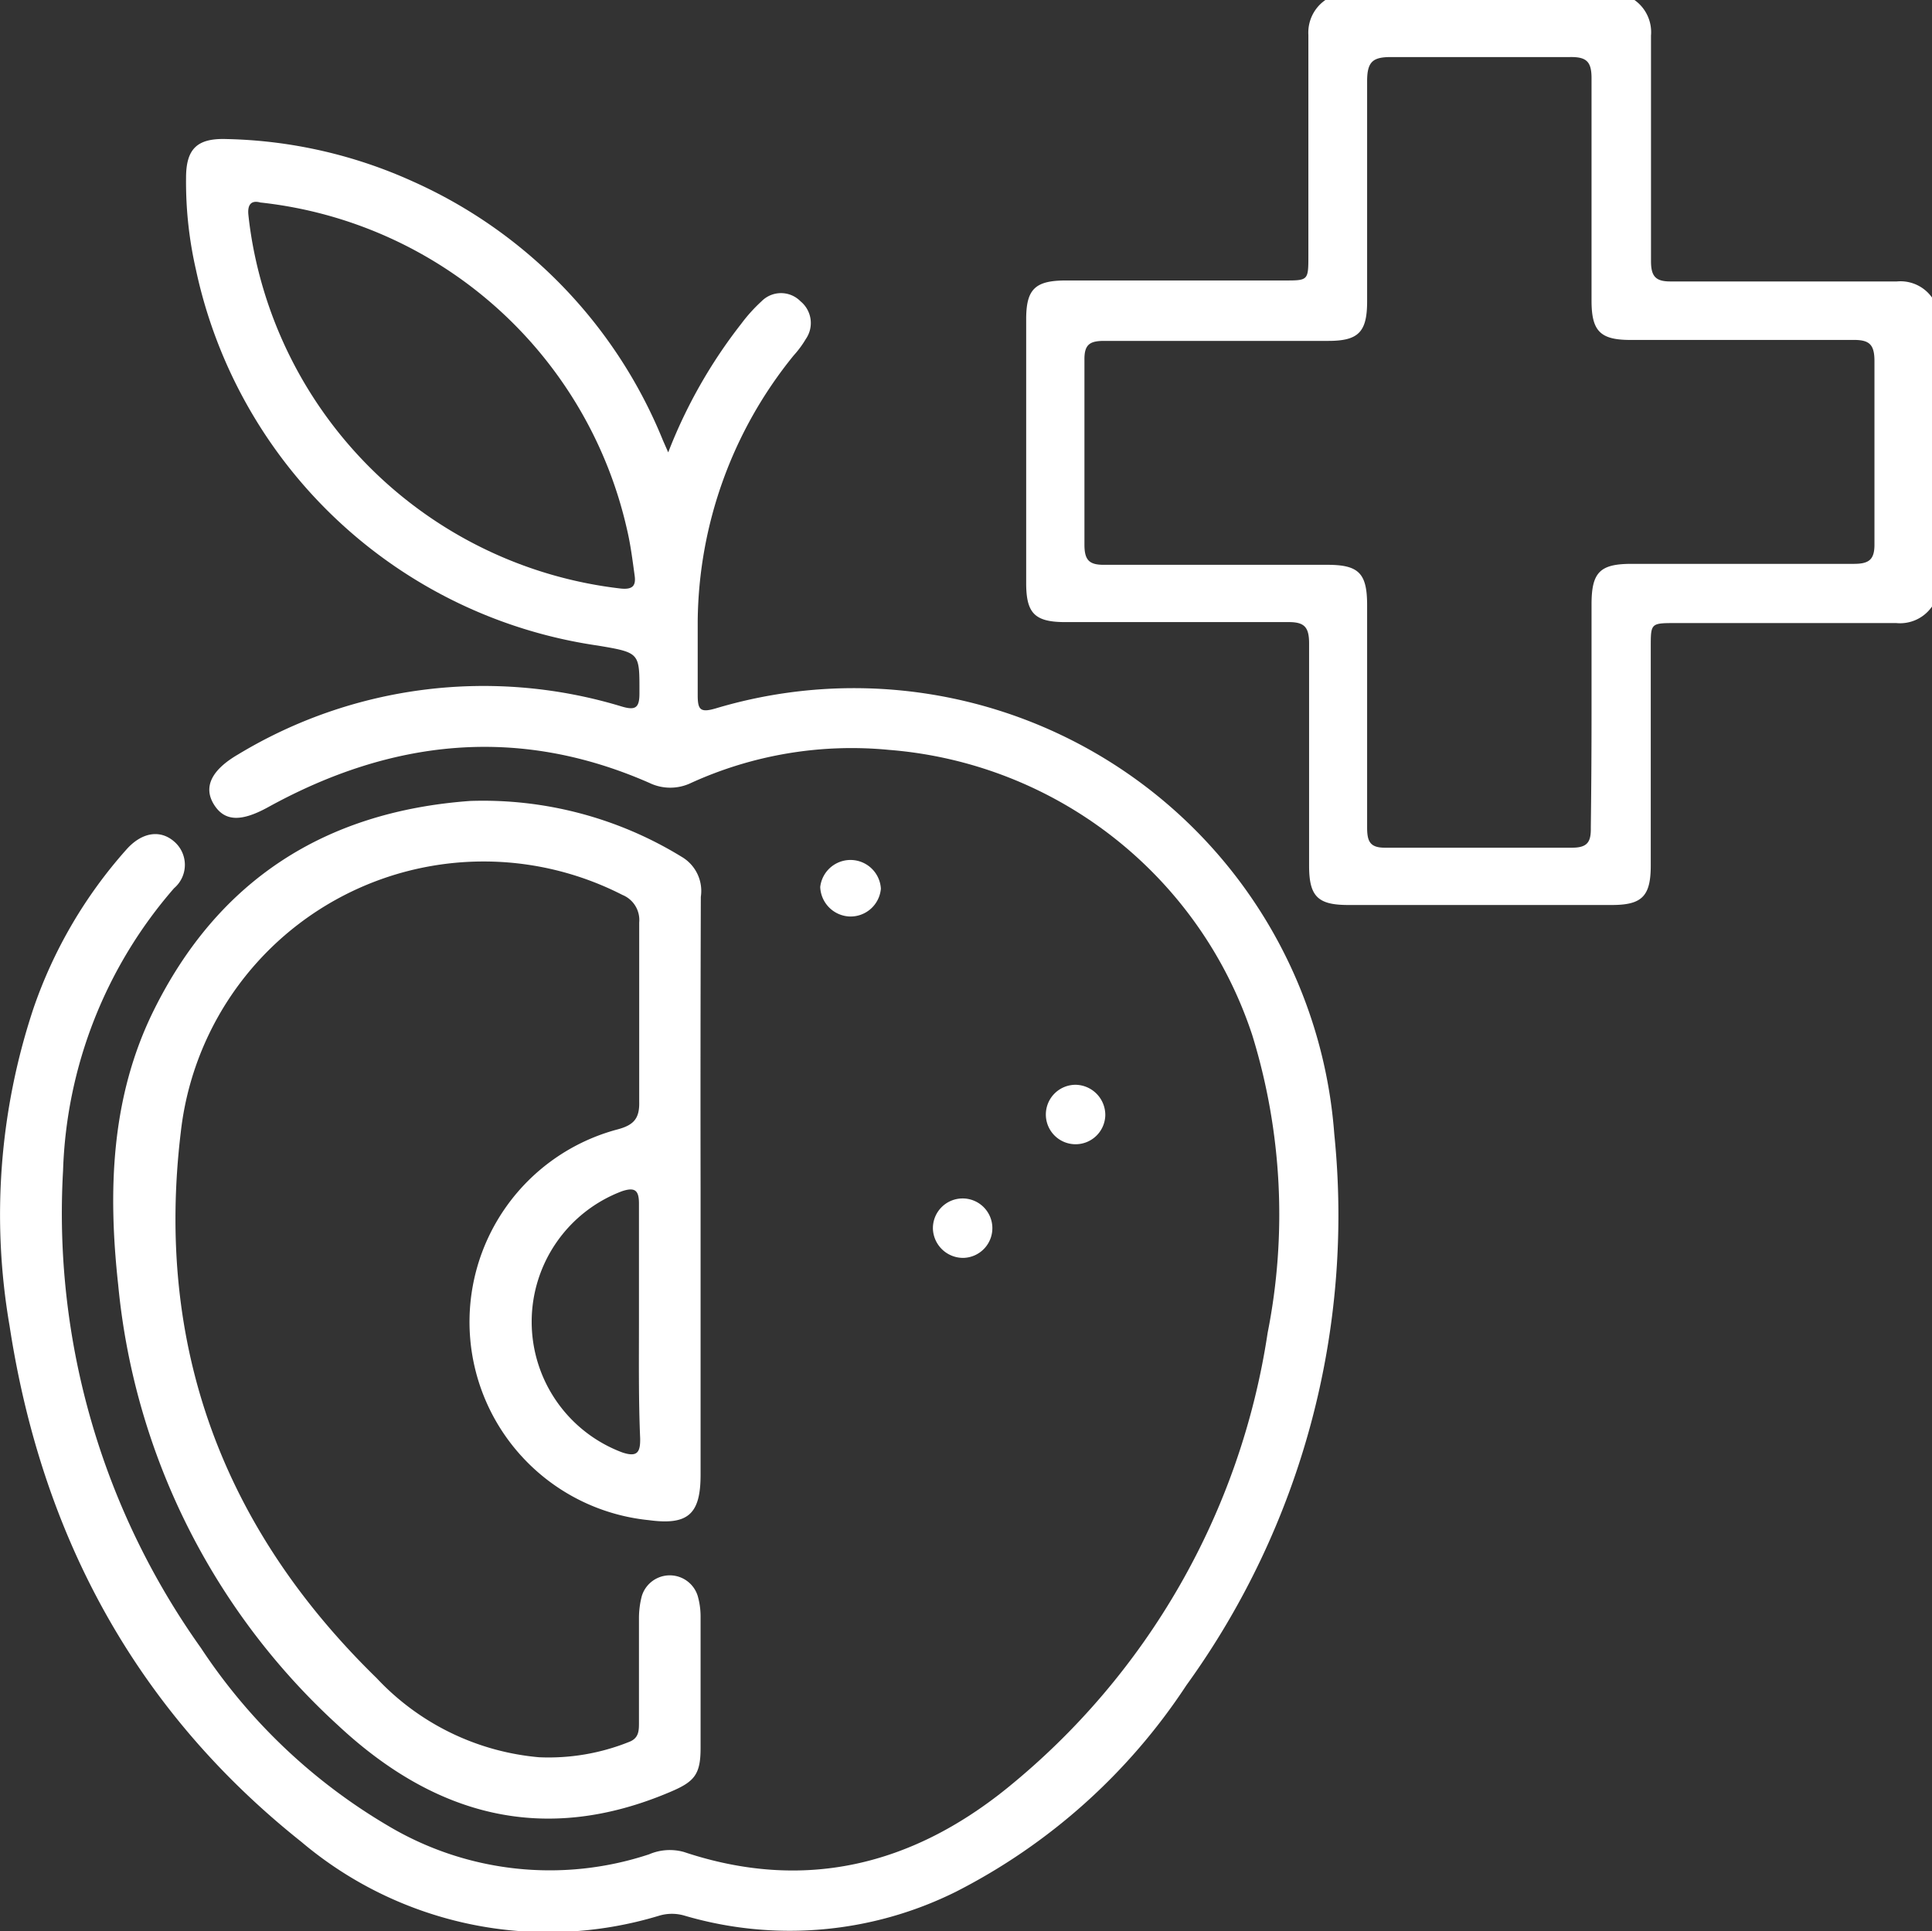 <svg xmlns="http://www.w3.org/2000/svg" viewBox="0 0 80.58 80.56"><rect x="0" y="0" width="80.58" height="80.56" fill="#333333" stroke="none"/><defs><style>.cls-1{fill:#fff;}</style></defs><title>Menu 3</title><g id="Layer_2" data-name="Layer 2"><g id="Capa_1" data-name="Capa 1"><g id="rag4Ou.tif"><path class="cls-1" d="M80.58,25.3a1.62,1.62,0,0,1-1.49.69H69.9c-1.05,0-1.05,0-1.05,1v9.11c0,1.28-.36,1.65-1.62,1.65h-11c-1.27,0-1.63-.36-1.63-1.64,0-3.09,0-6.18,0-9.27,0-.69-.2-.9-.89-.89-3.09,0-6.18,0-9.27,0-1.28,0-1.64-.36-1.64-1.63v-11c0-1.26.37-1.62,1.66-1.62h9.11c1,0,1,0,1-1.05,0-3.06,0-6.13,0-9.19A1.65,1.65,0,0,1,55.28,0H68.17a1.64,1.64,0,0,1,.69,1.48c0,3.14,0,6.28,0,9.41,0,.65.2.86.85.85,3.14,0,6.27,0,9.41,0a1.61,1.61,0,0,1,1.48.7Zm-14.2,4.46V25.21c0-1.34.35-1.69,1.67-1.69,3.09,0,6.18,0,9.27,0,.63,0,.87-.17.86-.84q0-3.81,0-7.62c0-.7-.22-.89-.9-.88-3.09,0-6.19,0-9.28,0-1.26,0-1.62-.37-1.62-1.64,0-3.09,0-6.19,0-9.28,0-.7-.22-.89-.9-.88-2.49,0-5,0-7.46,0-.75,0-1,.18-1,1,0,3.06,0,6.13,0,9.19,0,1.28-.36,1.65-1.62,1.65-3.12,0-6.23,0-9.35,0-.61,0-.83.16-.82.8q0,3.84,0,7.7c0,.66.21.85.85.84,3.1,0,6.19,0,9.28,0,1.31,0,1.66.35,1.66,1.68,0,3.09,0,6.18,0,9.27,0,.58.11.86.77.85,2.6,0,5.19,0,7.78,0,.66,0,.79-.26.78-.84C66.37,32.91,66.38,31.34,66.38,29.76Z"/><path class="cls-1" d="M27.87,18.87a21,21,0,0,1,3.05-5.37,6.66,6.66,0,0,1,.84-.93,1.14,1.14,0,0,1,1.63,0,1.17,1.17,0,0,1,.22,1.57,4.24,4.24,0,0,1-.51.69,17.82,17.82,0,0,0-4,11.09c0,1,0,2,0,3.07,0,.61.1.75.75.56A20.09,20.09,0,0,1,55.65,47.3a33.47,33.47,0,0,1-6.17,23,25.16,25.16,0,0,1-9.61,8.61,15.56,15.56,0,0,1-11.31,1,1.85,1.85,0,0,0-1.07,0,15.94,15.94,0,0,1-14.92-3.08C5.62,71.3,1.73,64,.4,55.31a27.27,27.27,0,0,1,1-13.26,19.44,19.44,0,0,1,3.86-6.6c.64-.73,1.41-.86,2-.35a1.28,1.28,0,0,1,0,1.95A18.85,18.85,0,0,0,2.63,48.83,31.25,31.25,0,0,0,8.38,68.74a23.79,23.79,0,0,0,7.79,7.41,13.17,13.17,0,0,0,10.9,1.2,2.19,2.19,0,0,1,1.45-.1c5,1.67,9.48.57,13.47-2.65a30.22,30.22,0,0,0,10.88-19,25.38,25.38,0,0,0-.64-12.42A17.39,17.39,0,0,0,37.08,31.28a16.15,16.15,0,0,0-8.26,1.38,2,2,0,0,1-1.73,0c-5.48-2.41-10.76-1.82-15.89,1-1.12.62-1.82.62-2.27-.09s-.15-1.43,1-2.1a19.79,19.79,0,0,1,16-2c.57.17.74.06.74-.54,0-1.7.05-1.7-1.73-2A20.09,20.09,0,0,1,8.17,11.24a16.38,16.38,0,0,1-.41-3.82c0-1.2.45-1.66,1.68-1.62A19.8,19.8,0,0,1,17.2,7.56,20.1,20.1,0,0,1,27.65,18.37Zm-17-10.42c-.42-.12-.55.12-.51.51s.09.72.15,1.08A17.66,17.66,0,0,0,25.89,24.55c.49.05.64-.11.58-.54-.09-.65-.17-1.3-.32-1.93A17.62,17.62,0,0,0,10.89,8.45Z"/><path class="cls-1" d="M29.22,49.58c0,4,0,8,0,11.94,0,1.65-.53,2.11-2.16,1.89a8.31,8.31,0,0,1-1.3-16.3c.67-.18.92-.45.9-1.16,0-2.49,0-5,0-7.47a1.13,1.13,0,0,0-.7-1.15,12.71,12.71,0,0,0-18.42,9.9C6.47,56.15,9.29,63.74,15.71,70a10.54,10.54,0,0,0,6.77,3.3,9,9,0,0,0,3.76-.64c.42-.16.41-.49.41-.84,0-1.44,0-2.88,0-4.32a3.65,3.65,0,0,1,.12-.93,1.22,1.22,0,0,1,2.33,0,3.12,3.12,0,0,1,.12.85c0,1.84,0,3.67,0,5.5,0,1.1-.26,1.4-1.25,1.82-5.27,2.25-9.83,1-13.87-2.77A28.54,28.54,0,0,1,4.93,53.6c-.43-3.92-.31-7.83,1.48-11.45,2.69-5.44,7.15-8.3,13.2-8.74a15.83,15.83,0,0,1,8.82,2.33,1.65,1.65,0,0,1,.8,1.67Q29.21,43.5,29.22,49.58Zm-2.57,5.55c0-1.64,0-3.29,0-4.93,0-.55-.17-.69-.71-.51a5.82,5.82,0,0,0,0,10.89c.64.22.77,0,.76-.58C26.63,58.38,26.65,56.75,26.65,55.13Z"/><path class="cls-1" d="M46.1,46.52a1.24,1.24,0,1,1-1.22-1.27A1.26,1.26,0,0,1,46.1,46.52Z"/><path class="cls-1" d="M40.19,52.47a1.26,1.26,0,0,1-1.28-1.21,1.24,1.24,0,1,1,1.28,1.21Z"/><path class="cls-1" d="M35.44,38.23A1.28,1.28,0,0,1,34.21,37a1.27,1.27,0,0,1,2.53.07A1.27,1.27,0,0,1,35.44,38.23Z"/></g></g></g></svg>